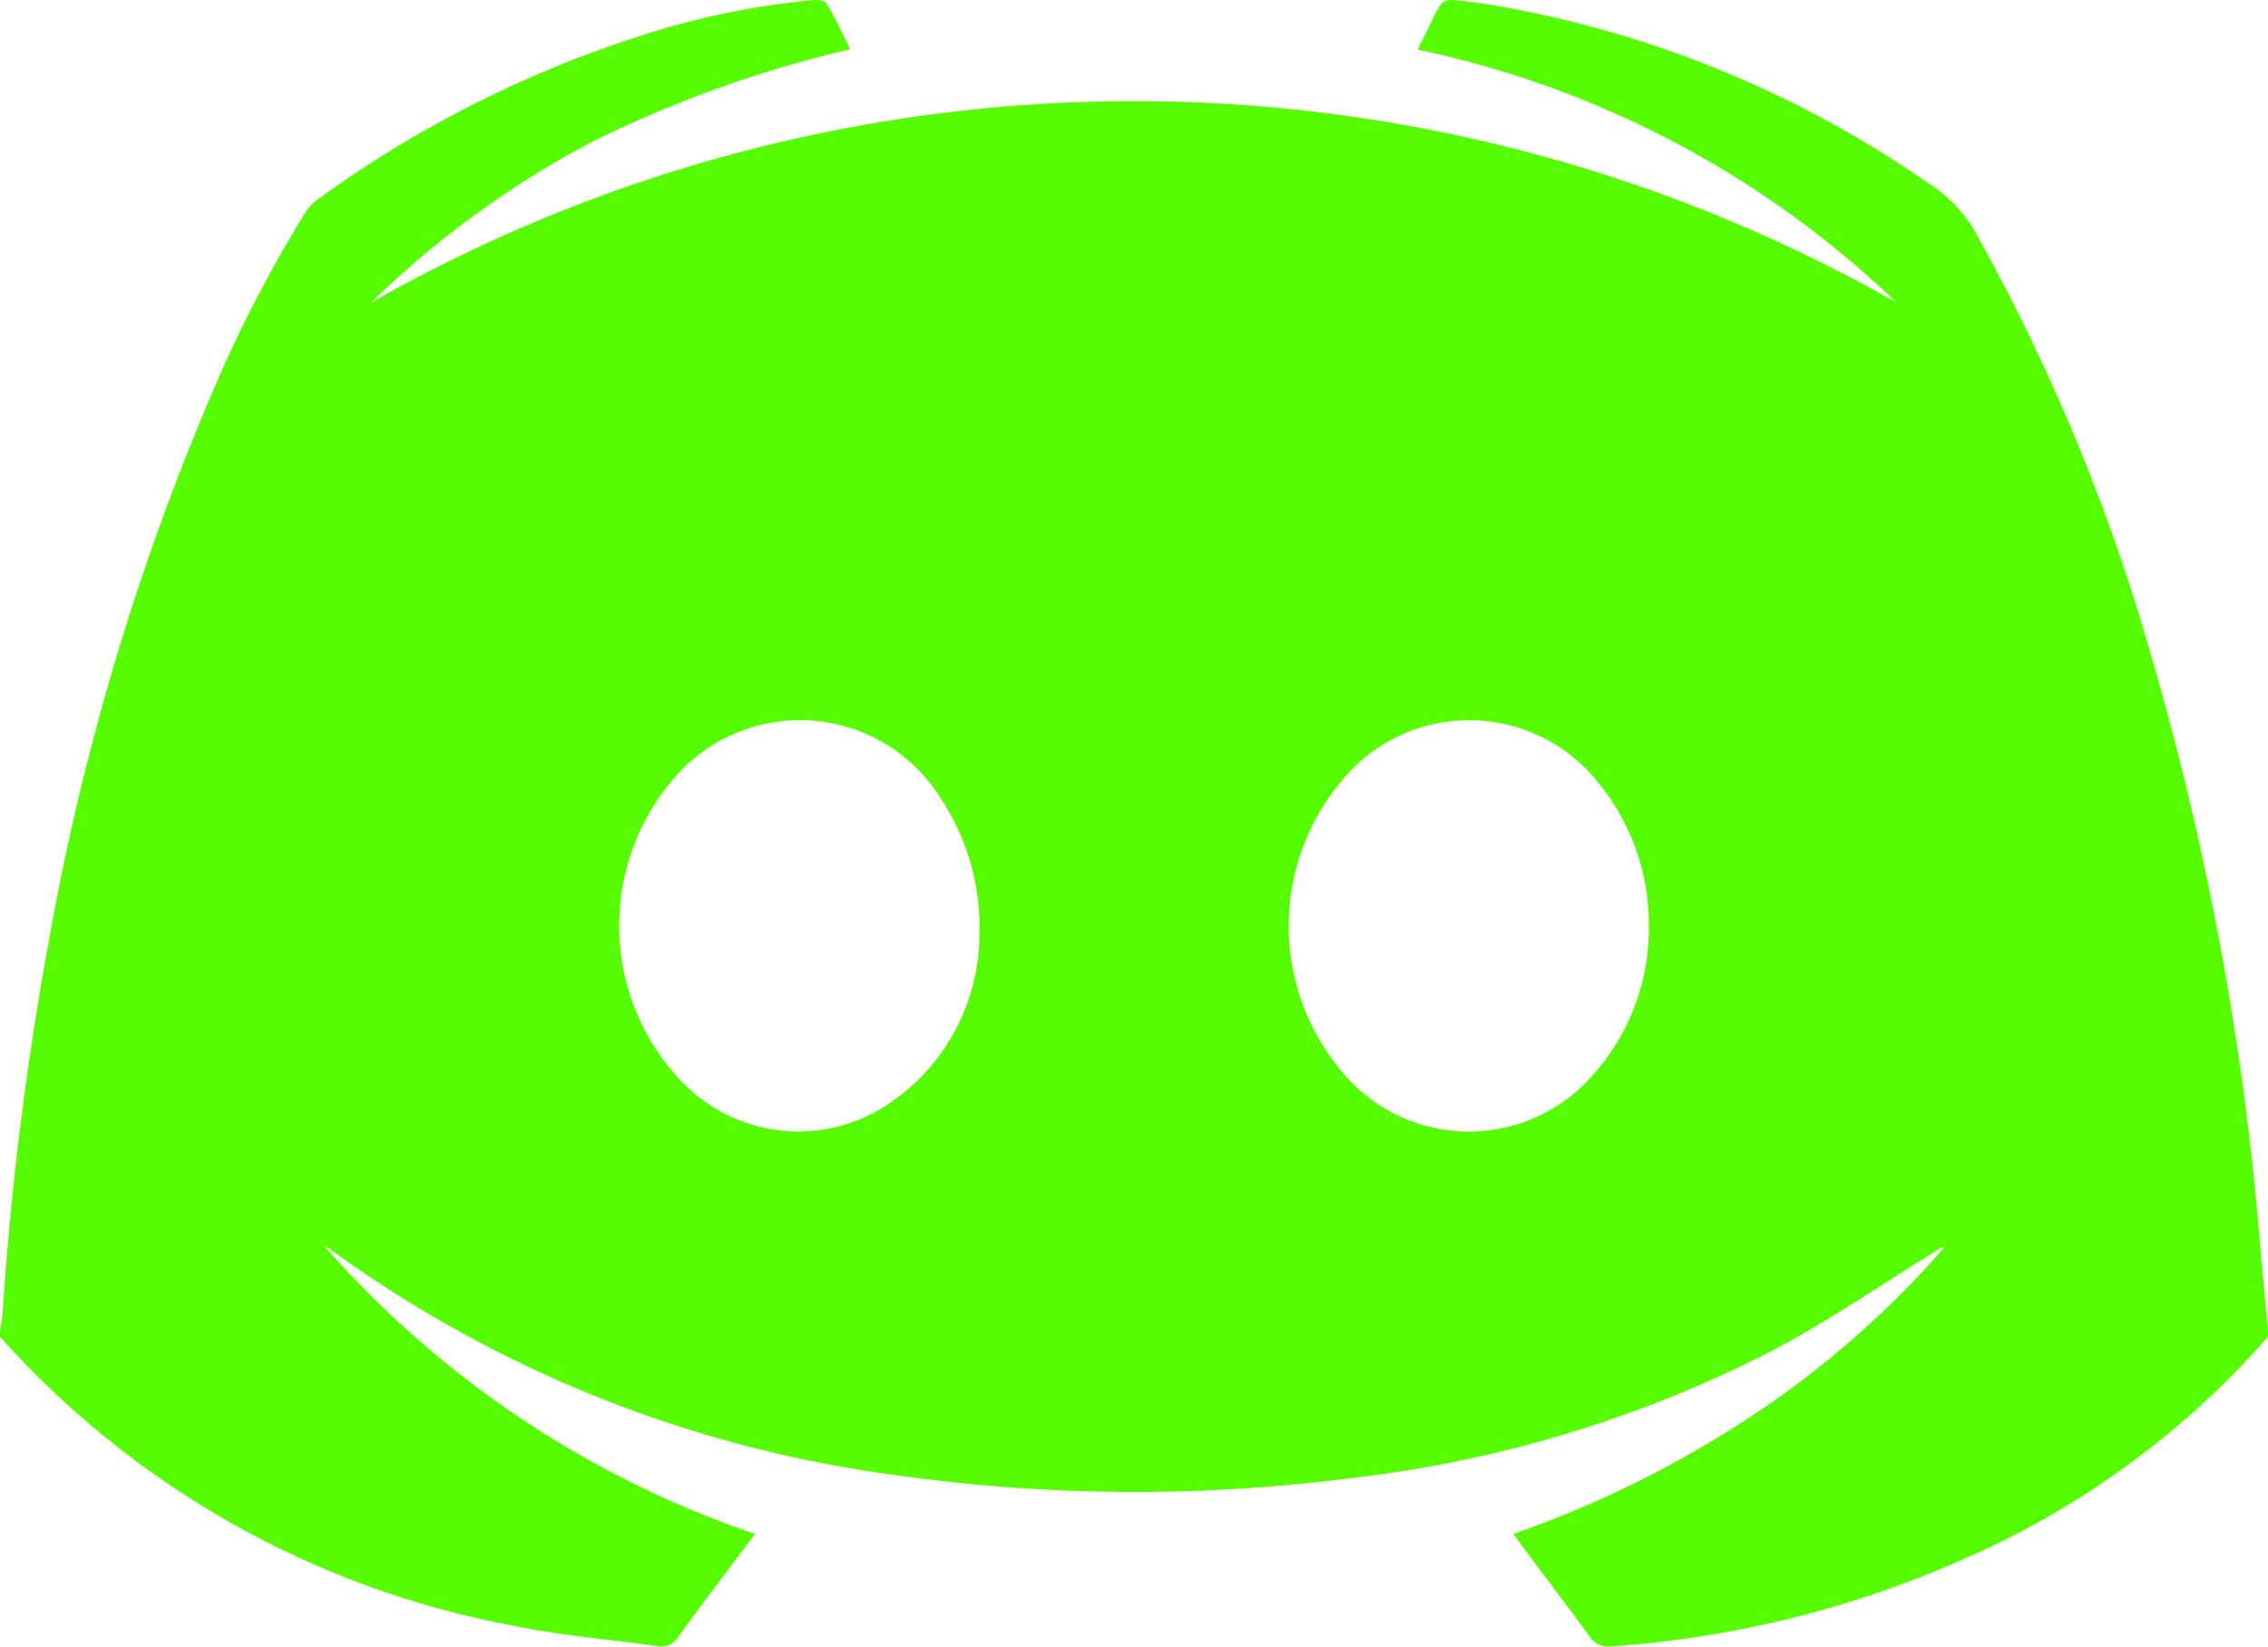 <svg xmlns="http://www.w3.org/2000/svg" width="66.139" height="48.032" viewBox="0 0 66.139 48.032">
  <g id="tY1vch" transform="translate(-243.365 -122.308)">
    <g id="Group_50" data-name="Group 50">
      <path id="Path_44" data-name="Path 44" d="M243.365,161.3v-.147c.028-.205.067-.409.081-.614a94.316,94.316,0,0,1,1.324-10.674,73.3,73.3,0,0,1,4.762-16.051,38.78,38.78,0,0,1,2.722-5.284,1.456,1.456,0,0,1,.367-.4,33.357,33.357,0,0,1,9.216-4.71,23.325,23.325,0,0,1,5.269-1.111c.124-.01.324.026.372.108.242.417.445.858.681,1.326a35.024,35.024,0,0,0-7.526,2.7,27.892,27.892,0,0,0-6.447,4.692,45.036,45.036,0,0,1,44.489,0,28.672,28.672,0,0,0-13.968-7.381c.129-.26.227-.456.325-.652a5.409,5.409,0,0,1,.337-.651.409.409,0,0,1,.317-.144c.4.03.8.083,1.2.148a31.5,31.5,0,0,1,12.65,5.154,4.2,4.2,0,0,1,1.383,1.38,57.633,57.633,0,0,1,5.2,12.519,86.412,86.412,0,0,1,3.163,17.2c.071.815.149,1.629.224,2.444v.147a25.075,25.075,0,0,1-8.784,6.446,30.457,30.457,0,0,1-10.349,2.587.665.665,0,0,1-.671-.311c-.549-.767-1.126-1.513-1.69-2.268-.166-.222-.327-.447-.511-.7a31.422,31.422,0,0,0,6.873-3.391,27.717,27.717,0,0,0,5.712-4.992,1.136,1.136,0,0,0-.312.16c-1.574.967-3.1,2.022-4.732,2.88a35.728,35.728,0,0,1-12.161,3.7,49.557,49.557,0,0,1-13.365-.07,36.027,36.027,0,0,1-16.508-6.581c-.063-.046-.134-.08-.2-.12a29.235,29.235,0,0,0,12.575,8.414c-.772,1.031-1.513,2-2.232,2.993a.578.578,0,0,1-.612.281c-1.4-.2-2.827-.311-4.212-.6A26.565,26.565,0,0,1,243.365,161.3Zm28.561-11.73a6.759,6.759,0,0,0-1.106-3.939,4.832,4.832,0,0,0-7.554-.889,6.583,6.583,0,0,0-.015,9.123,4.708,4.708,0,0,0,6.111.586A5.959,5.959,0,0,0,271.926,149.57Zm19.522-.246a6.5,6.5,0,0,0-1.442-4.145,4.8,4.8,0,0,0-7.117-.528,6.591,6.591,0,0,0-.357,8.958,4.791,4.791,0,0,0,7.333,0A6.377,6.377,0,0,0,291.448,149.324Z" fill="#56fc00"/>
    </g>
  </g>
</svg>
